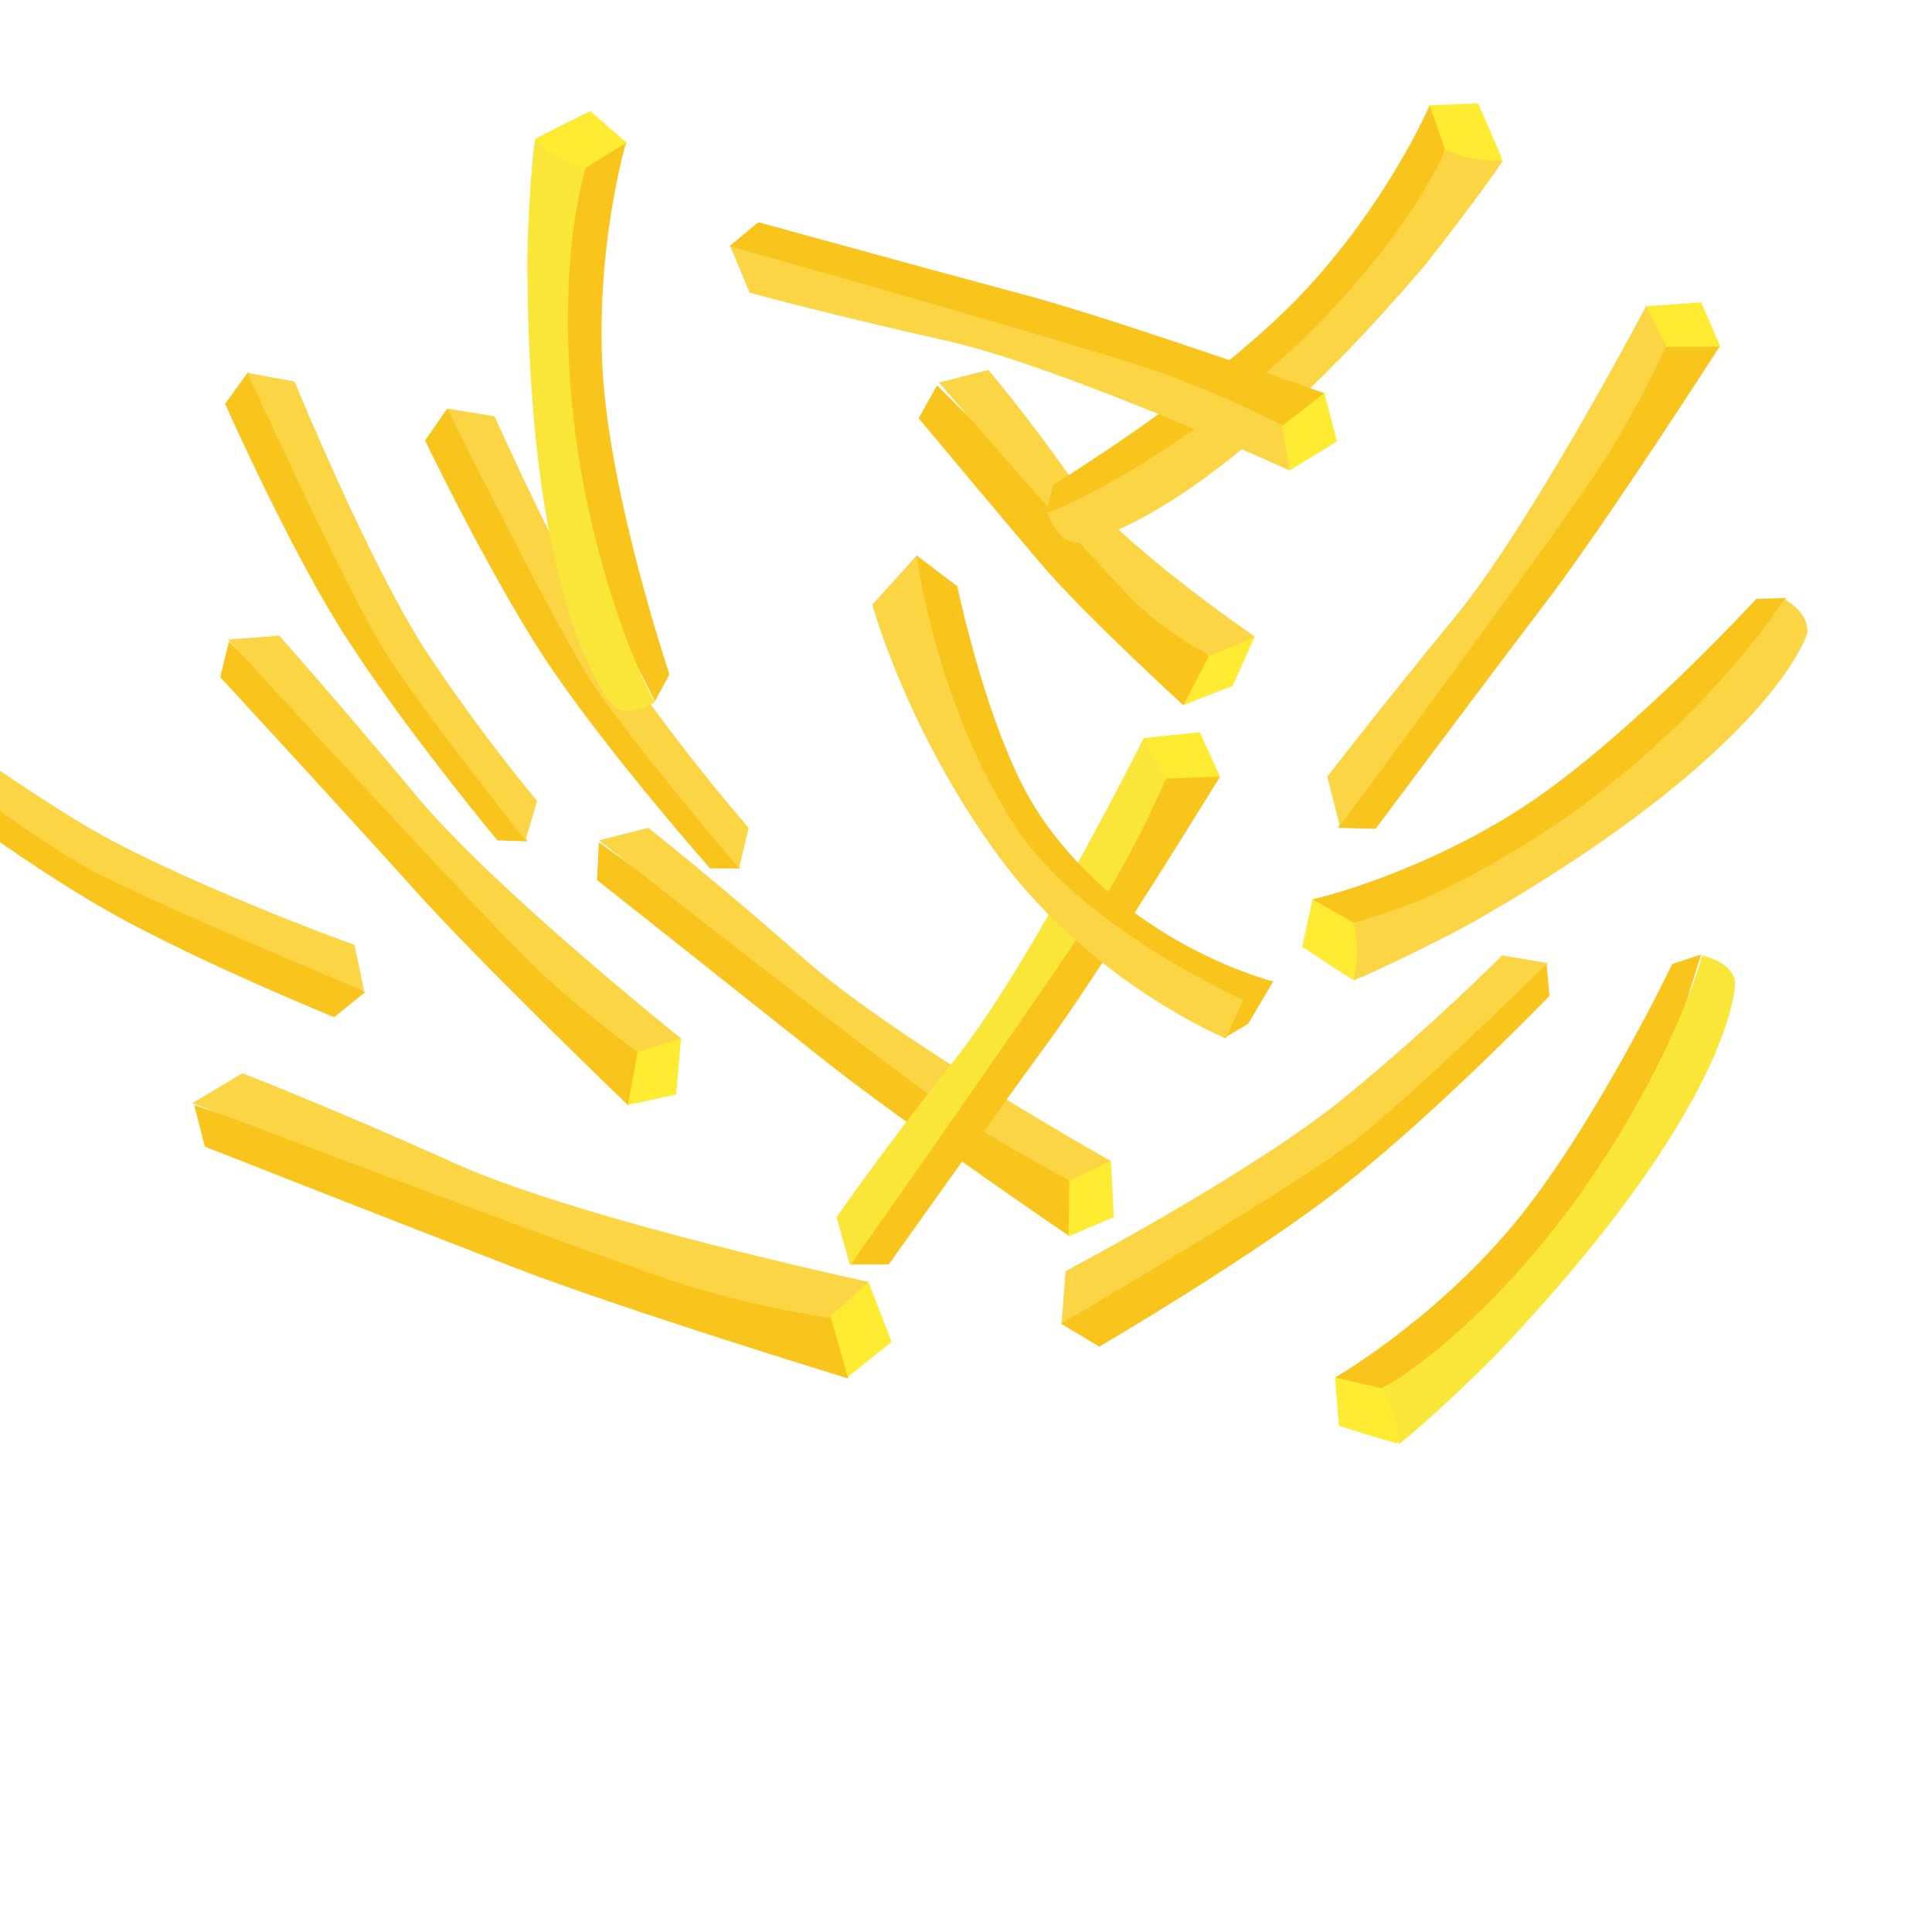 <?xml version="1.0" encoding="utf-8"?>
<!-- Generator: Adobe Illustrator 25.2.1, SVG Export Plug-In . SVG Version: 6.00 Build 0)  -->
<svg version="1.1" id="Layer_2" xmlns="http://www.w3.org/2000/svg" xmlns:xlink="http://www.w3.org/1999/xlink" x="0px" y="0px"
	 viewBox="0 0 200 200" style="enable-background:new 0 0 200 200;" xml:space="preserve">
<style type="text/css">
	.st0{fill:#FFEB31;}
	.st1{fill:#F9C41C;}
	.st2{fill:#FBD544;}
	.st3{fill:#F9E638;}
</style>
<g>
	<polygon class="st0" points="70.5,107.5 70,113.3 64.9,114.4 63.7,109.6 65,105.9 	"/>
	<path class="st1" d="M66,108.9l-1,5.5c0,0-15.1-14.5-22.1-22.3S22.8,70.1,22.8,70.1l0.9-3.7l15.2,15.1l26,24L66,108.9z"/>
	<path class="st2" d="M70.5,107.5c0,0-19.9-15.9-27.8-25.6c-8-9.6-13.8-16.1-13.8-16.1l-5.3,0.4c0,0,27.4,29.9,32.5,34.6
		c5.1,4.7,9.9,8.1,9.9,8.1L70.5,107.5z"/>
</g>
<g>
	<polygon class="st0" points="129.9,65.9 127.6,71 122.5,73 122.8,69 125,65.7 	"/>
	<path class="st1" d="M125.1,68l-2.6,5c0,0-10.3-9.4-14.8-14.7S95.1,43.3,95.1,43.3l1.9-3.4L107.2,50l17.9,15.2L125.1,68z"/>
	<path class="st2" d="M129.9,65.9c0,0-14.4-9.8-19.1-16.5c-4.7-6.7-8.5-11.1-8.5-11.1l-5.1,1.3c0,0,17.5,20.3,21,23.4
		s7.1,4.9,7.1,4.9L129.9,65.9z"/>
</g>
<g>
	<path class="st1" d="M46.3,42.3l-2.3,3.3c0,0,7.5,15.6,13.5,24.2c6.3,9.1,16,20.1,16,20.1l3.1,0l-2-3.3L46.3,42.3z"/>
	<path class="st2" d="M51.2,43.1c0.2,0.4,8,18.1,14.2,27.1c6.3,8.9,12.1,15.5,12.1,15.5l-1,4.2c0,0-11.4-13.4-15.2-19.2
		S46.3,42.3,46.3,42.3L51.2,43.1z"/>
</g>
<g>
	<path class="st0" d="M155.5,16.6c0.1-0.1-2.5-5.9-2.5-5.9l-5,0.2l-0.4,6.2l3.8,1.1L155.5,16.6z"/>
	<path class="st1" d="M149.6,15.5l-1.6-4.6c0,0-4.4,10.3-13.5,19.8S109,50.2,109,50.2l-0.7,3.1l14.4-6.2l22-19.7L149.6,15.5z"/>
	<path class="st2" d="M111.5,56.2c-1.6-0.1-2.5-1.6-3.1-3.1c5.3-2,20.4-10.2,32.3-24.2c3.8-4.5,6.5-8.4,9-13.4
		c1.8,0.9,3.9,1.2,5.9,1.1c-1.7,2.6-6.8,9.3-8.3,11.1C124.6,54.3,112.1,56.2,111.5,56.2z"/>
</g>
<g>
	<path class="st0" d="M55.4,14.4c0-0.1,5.7-2.9,5.7-2.9l3.8,3.3L61,19.8l-3.6-1.5L55.4,14.4z"/>
	<path class="st1" d="M60.6,17.4l4.2-2.6c0,0-3.2,10.8-2.4,23.8c0.8,13.1,6.9,31.2,6.9,31.2l-1.5,2.8l-7.1-14.1l-4.1-29.2L60.6,17.4
		z"/>
	<path class="st3" d="M63.5,73.1c1.2,1,3,0.3,4.3-0.4c-2.8-4.9-9-21-9-39.2c0-6,0.4-10.6,1.8-16.1c-1.9-0.5-3.7-1.5-5.2-3
		c-0.5,3-0.9,11.5-0.8,13.9C54.8,63.3,63.1,72.7,63.5,73.1z"/>
</g>
<g>
	<path class="st0" d="M144.7,149.4c-0.1,0.1-6.1-1.8-6.1-1.8l-0.4-5l6.2-0.9l1.6,3.6L144.7,149.4z"/>
	<path class="st1" d="M143,143.7l-4.8-1.1c0,0,9.8-5.6,18.2-15.5c8.5-10.1,16.7-27.3,16.7-27.3l3-1l-4.7,15.1l-17.3,23.9L143,143.7z
		"/>
	<path class="st3" d="M179.6,101.6c-0.2-1.5-1.9-2.3-3.4-2.7c-1.4,5.4-8.1,21.3-20.7,34.5c-4.1,4.3-7.7,7.4-12.4,10.4
		c1.1,1.7,1.7,3.7,1.7,5.7c2.4-1.8,8.6-7.7,10.3-9.5C179.1,114.7,179.7,102.3,179.6,101.6z"/>
</g>
<g>
	<path class="st1" d="M37.8,102.7l-3.2,2.6c0,0-16-6.5-25-11.9c-9.5-5.6-21.1-14.6-21.1-14.6l-0.2-3.1l3.4,1.7L37.8,102.7z"/>
	<path class="st2" d="M36.7,97.8c-0.5-0.1-18.6-6.8-28-12.4C-0.7,79.7-7.6,74.3-7.6,74.3l-4.1,1.3c0,0,14.1,10.4,20.1,13.9
		c6.1,3.5,29.3,13.1,29.3,13.1L36.7,97.8z"/>
</g>
<g>
	<polygon class="st0" points="89.9,132.7 92.3,138.9 87.7,142.6 84,138.2 83.3,133.8 	"/>
	<path class="st1" d="M86,136.4l1.8,6.3c0,0-23.2-7.1-34.6-11.5c-11.4-4.4-32-12.5-32-12.5l-1.1-4.3l23.7,7.9l39.4,11.2L86,136.4z"
		/>
	<path class="st2" d="M89.9,132.7c0,0-28.9-6.2-42.2-12c-13.3-6-22.6-9.6-22.6-9.6l-5.2,3.1c0,0,44,16.7,51.6,19s14.3,3.2,14.3,3.2
		L89.9,132.7z"/>
</g>
<g>
	<polygon class="st0" points="115,120.2 115.3,126 110.6,128 108.7,123.4 109.3,119.7 	"/>
	<path class="st1" d="M110.7,122.3l-0.1,5.6c0,0-17.3-11.8-25.6-18.4S61.8,91.1,61.8,91.1l0.2-3.9l17.5,12.6l29.6,19.3L110.7,122.3z
		"/>
	<path class="st2" d="M115,120.2c0,0-22.2-12.5-31.6-20.8c-9.3-8.2-16.3-13.7-16.3-13.7L62,87c0,0,31.9,25.1,37.7,28.8
		c5.8,3.7,11,6.4,11,6.4L115,120.2z"/>
</g>
<g>
	<path class="st1" d="M25.7,38.5l-2.4,3.3c0,0,7,15.8,12.8,24.6c6,9.3,15.4,20.6,15.4,20.6l3.1,0.1l-1.9-3.3L25.7,38.5z"/>
	<path class="st2" d="M30.5,39.5C30.7,40,38,57.8,43.9,67.1c6,9.1,11.7,15.8,11.7,15.8L54.4,87c0,0-10.9-13.7-14.6-19.6
		c-3.7-5.9-14.2-28.8-14.2-28.8L30.5,39.5z"/>
</g>
<g>
	<path class="st0" d="M140.1,101.4c-0.1,0.1-5.3-3.4-5.3-3.4l1.1-5l6.2,0.9l0.6,3.9L140.1,101.4z"/>
	<path class="st1" d="M140.1,95.5l-4.2-2.4c0,0,11-2.5,22-9.7c11-7.3,23.9-21.4,23.9-21.4l3.1-0.1l-8.7,13l-23.4,18L140.1,95.5z"/>
	<path class="st2" d="M187.1,65.5c0.1-1.6-1.2-2.8-2.4-3.5c-3,4.8-13.7,18.1-29.7,27.1c-5.1,3-9.4,4.9-14.9,6.4c0.5,1.9,0.5,4.1,0,6
		c2.8-1.1,10.4-4.9,12.5-6.1C183,78,187,66,187.1,65.5z"/>
</g>
<g>
	<polygon class="st0" points="133.5,48.7 138.4,45.7 137.1,40.7 132.2,41.8 129.5,44.6 	"/>
	<path class="st1" d="M132.7,44.1l4.4-3.4c0,0-19.7-7-30-9.9C97,28.1,78.5,23,78.5,23l-3,2.5l20.5,6.7L129,44.7L132.7,44.1z"/>
	<path class="st2" d="M133.5,48.7c0,0-23.2-10.6-35.4-13.4c-12.1-2.7-20.5-5-20.5-5l-2-4.8c0,0,39.2,11,45.5,13.4
		c6.4,2.4,11.6,5.1,11.6,5.1L133.5,48.7z"/>
</g>
<g>
	<polygon class="st0" points="170.4,31.7 176.1,31.3 178.1,35.9 173.6,38 169.8,37.5 	"/>
	<path class="st1" d="M172.5,35.9l5.5,0c0,0-11.3,17.6-17.7,26.1c-6.4,8.4-17.9,23.8-17.9,23.8l-3.9-0.1l12.2-17.8l18.5-30.2
		L172.5,35.9z"/>
	<path class="st2" d="M170.4,31.7c0,0-11.9,22.6-19.8,32.2s-13.2,16.5-13.2,16.5l1.3,5.1c0,0,24.3-32.7,27.8-38.5
		c3.6-5.8,6-11.2,6-11.2L170.4,31.7z"/>
</g>
<g>
	<polygon class="st0" points="118.4,76.4 124.2,75.8 126.3,80.4 121.8,82.6 118,82.1 	"/>
	<path class="st1" d="M120.7,80.6l5.6-0.2c0,0-11,17.9-17,26.4C103,115.4,92,130.9,92,130.9l-3.9,0l11.5-18.1l17.9-30.6L120.7,80.6z
		"/>
	<path class="st3" d="M118.4,76.4c0,0-11.4,22.8-19.1,32.7c-7.8,9.8-12.7,16.9-12.7,16.9l1.4,5c0,0,23.4-33.2,26.9-39
		c3.5-5.9,5.8-11.4,5.8-11.4L118.4,76.4z"/>
</g>
<g>
	<path class="st1" d="M94.9,57.5l4.2,3.2c0,0,3.3,15.9,8.5,23.6c9.1,13.6,24.2,17.3,24.2,17.3l-2.6,4.4l-2.4,1.4l-22.5-19.9
		L93.4,64.9L94.9,57.5z"/>
	<path class="st2" d="M90.3,62.6c0,0,3.6,13.2,13.2,26.2s23.4,18.7,23.4,18.7l1.8-4c0,0-16.9-7.5-23.7-18.1
		c-8.2-12.8-10.1-27.9-10.1-27.9L90.3,62.6z"/>
</g>
<g>
	<path class="st1" d="M109.8,137l4,2.4c0,0,16.6-9.7,25.6-16.9c9.6-7.6,21-19.4,21-19.4l-0.3-3.4l-3.6,2.5L109.8,137z"/>
	<path class="st2" d="M110.3,131.6c0.5-0.3,19.5-10.3,28.9-18s16.3-14.7,16.3-14.7l4.7,0.8c0,0-13.9,13.7-20,18.4
		c-6.1,4.7-30.3,18.9-30.3,18.9L110.3,131.6z"/>
</g>
</svg>

